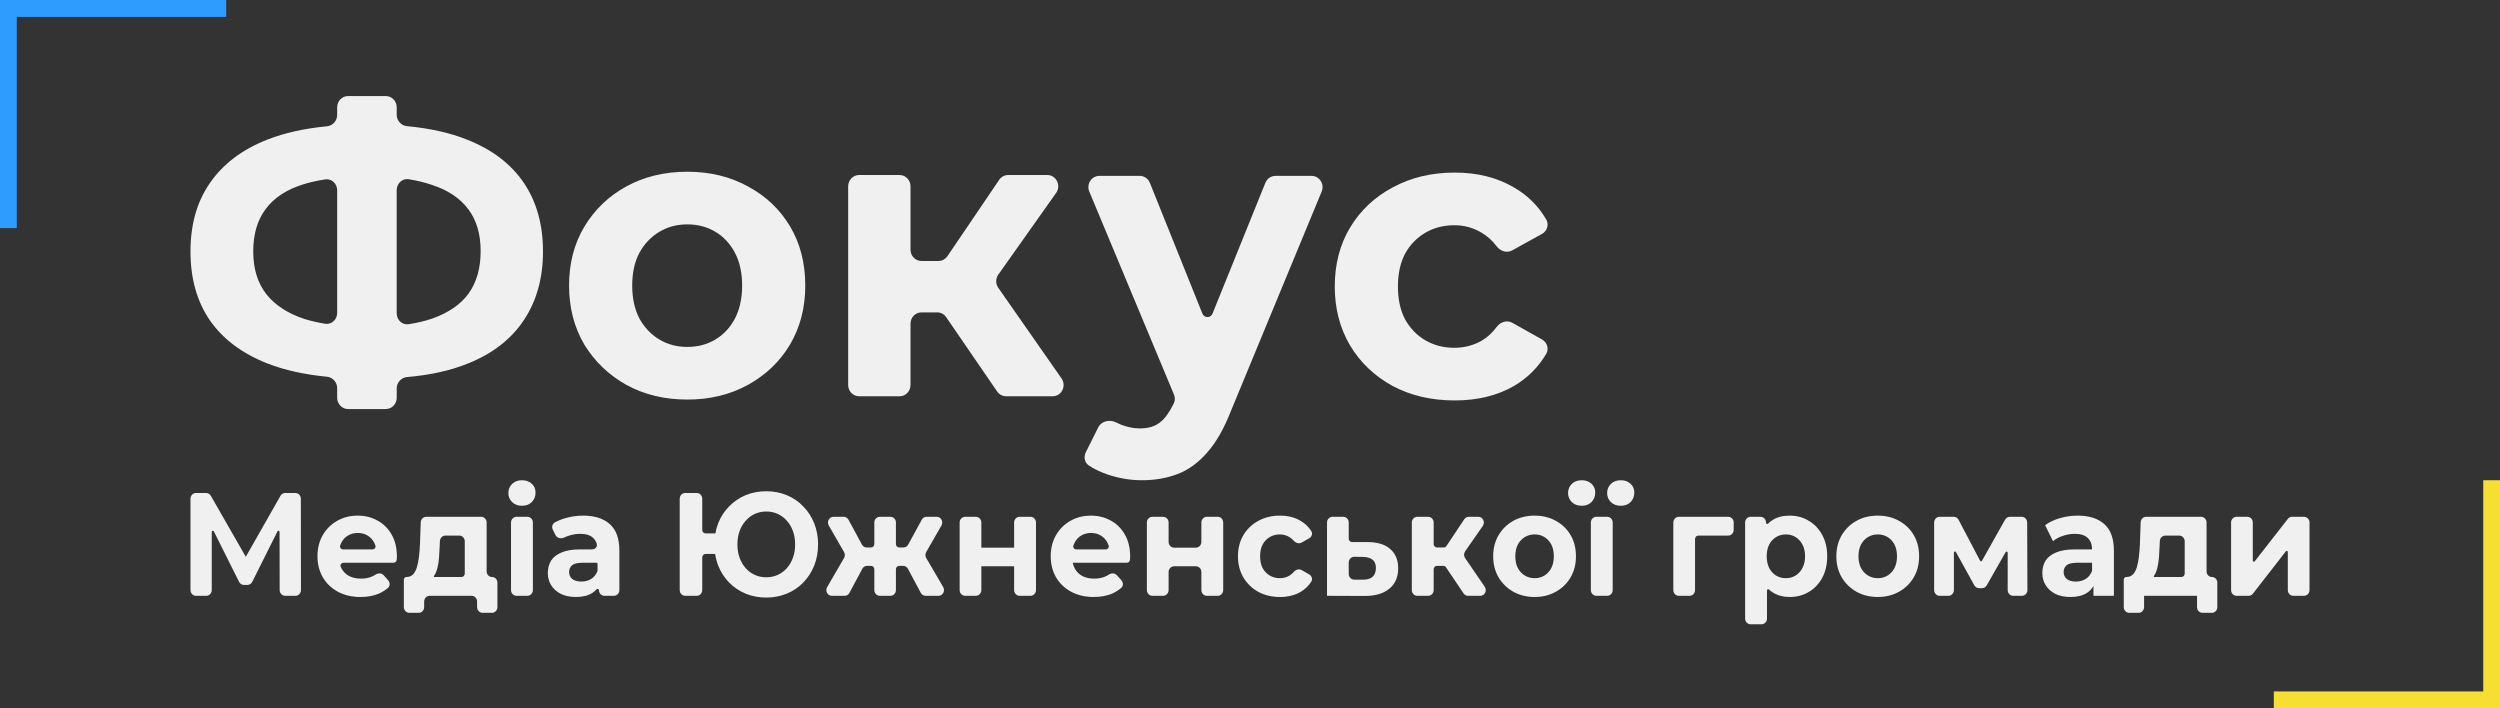 <svg width="120" height="34" viewBox="0 0 120 34" fill="none" xmlns="http://www.w3.org/2000/svg">
<rect x="0" y="0" width="120" height="34" fill="#333333" stroke="none"/>
<path fill-rule="evenodd" clip-rule="evenodd" d="M15.69 6.063C15.967 6.037 16.184 5.801 16.184 5.515V5.151C16.184 4.852 16.419 4.61 16.709 4.61H18.517C18.807 4.61 19.042 4.852 19.042 5.151V5.509C19.042 5.796 19.26 6.032 19.538 6.057C20.629 6.157 21.589 6.372 22.419 6.703C23.621 7.177 24.529 7.868 25.143 8.776C25.757 9.684 26.064 10.783 26.064 12.072C26.064 13.349 25.757 14.448 25.143 15.369C24.542 16.277 23.653 16.968 22.476 17.442C21.635 17.785 20.657 18.003 19.541 18.098C19.262 18.122 19.042 18.358 19.042 18.647V19.093C19.042 19.391 18.807 19.634 18.517 19.634H16.709C16.419 19.634 16.184 19.391 16.184 19.093V18.63C16.184 18.344 15.967 18.108 15.69 18.082C14.613 17.98 13.658 17.767 12.826 17.442C11.624 16.968 10.709 16.284 10.083 15.389C9.456 14.481 9.143 13.375 9.143 12.072C9.143 10.77 9.456 9.671 10.083 8.776C10.709 7.868 11.624 7.177 12.826 6.703C13.658 6.378 14.613 6.165 15.69 6.063ZM16.184 9.134C16.184 8.815 15.917 8.564 15.611 8.611C15.217 8.671 14.857 8.753 14.534 8.855C13.741 9.105 13.146 9.5 12.749 10.039C12.353 10.566 12.155 11.243 12.155 12.072C12.155 12.902 12.366 13.586 12.788 14.126C13.21 14.652 13.817 15.047 14.61 15.31C14.917 15.405 15.25 15.482 15.607 15.541C15.914 15.592 16.184 15.34 16.184 15.02V9.134ZM19.042 15.04C19.042 15.358 19.308 15.609 19.614 15.562C20.032 15.497 20.411 15.406 20.75 15.29C21.53 15.014 22.112 14.613 22.496 14.086C22.879 13.546 23.071 12.869 23.071 12.053C23.071 11.237 22.873 10.566 22.476 10.039C22.08 9.513 21.498 9.124 20.73 8.874C20.397 8.758 20.025 8.667 19.614 8.603C19.308 8.554 19.042 8.806 19.042 9.124V15.04ZM32.994 19.179C31.894 19.179 30.915 18.942 30.058 18.469C29.214 17.995 28.543 17.35 28.044 16.534C27.558 15.705 27.315 14.764 27.315 13.711C27.315 12.645 27.558 11.704 28.044 10.888C28.543 10.059 29.214 9.414 30.058 8.953C30.915 8.48 31.894 8.243 32.994 8.243C34.081 8.243 35.053 8.48 35.91 8.953C36.767 9.414 37.438 10.052 37.924 10.868C38.41 11.684 38.653 12.632 38.653 13.711C38.653 14.764 38.41 15.705 37.924 16.534C37.438 17.35 36.767 17.995 35.91 18.469C35.053 18.942 34.081 19.179 32.994 19.179ZM32.994 16.652C33.493 16.652 33.94 16.534 34.337 16.297C34.733 16.06 35.047 15.725 35.277 15.29C35.507 14.843 35.622 14.316 35.622 13.711C35.622 13.092 35.507 12.566 35.277 12.132C35.047 11.697 34.733 11.362 34.337 11.125C33.94 10.888 33.493 10.77 32.994 10.77C32.495 10.77 32.047 10.888 31.651 11.125C31.254 11.362 30.934 11.697 30.692 12.132C30.461 12.566 30.346 13.092 30.346 13.711C30.346 14.316 30.461 14.843 30.692 15.29C30.934 15.725 31.254 16.06 31.651 16.297C32.047 16.534 32.495 16.652 32.994 16.652ZM44.987 14.994C45.157 14.994 45.318 15.08 45.416 15.223L47.864 18.793C47.963 18.936 48.123 19.021 48.294 19.021H50.527C50.955 19.021 51.204 18.523 50.954 18.165L47.917 13.814C47.785 13.625 47.786 13.369 47.919 13.181L50.694 9.26C50.947 8.902 50.699 8.401 50.269 8.401H48.392C48.22 8.401 48.059 8.487 47.961 8.632L45.478 12.295C45.38 12.44 45.219 12.527 45.047 12.527H44.23C43.94 12.527 43.705 12.284 43.705 11.986V8.941C43.705 8.643 43.47 8.401 43.179 8.401H41.238C40.947 8.401 40.712 8.643 40.712 8.941V18.481C40.712 18.779 40.947 19.021 41.238 19.021H43.179C43.47 19.021 43.705 18.779 43.705 18.481V15.535C43.705 15.236 43.94 14.994 44.23 14.994H44.987Z" fill="#F0F0F0"/>
<path d="M54.81 23.051C54.273 23.051 53.742 22.965 53.218 22.794C52.851 22.674 52.53 22.522 52.257 22.338C52.056 22.202 52.009 21.93 52.119 21.71L52.716 20.513C52.873 20.199 53.279 20.124 53.586 20.282C53.66 20.32 53.735 20.355 53.813 20.386C54.12 20.504 54.42 20.564 54.715 20.564C55.137 20.564 55.469 20.458 55.712 20.248C55.929 20.08 56.153 19.75 56.341 19.365C56.407 19.231 56.407 19.073 56.349 18.935L52.286 9.196C52.137 8.84 52.391 8.442 52.769 8.442H54.708C54.921 8.442 55.113 8.574 55.194 8.776L57.715 15.053C57.804 15.275 58.111 15.275 58.201 15.053L60.738 8.775C60.82 8.574 61.011 8.442 61.224 8.442H62.956C63.333 8.442 63.587 8.838 63.44 9.195L59.089 19.715C58.756 20.57 58.373 21.241 57.938 21.728C57.516 22.215 57.042 22.557 56.518 22.755C56.006 22.952 55.437 23.051 54.81 23.051Z" fill="#F0F0F0"/>
<path d="M66.851 18.53C67.721 18.991 68.712 19.221 69.825 19.221C70.912 19.221 71.859 18.991 72.665 18.53C73.324 18.142 73.842 17.627 74.219 16.983C74.362 16.739 74.26 16.43 74.017 16.294L72.591 15.494C72.335 15.35 72.019 15.453 71.843 15.691C71.63 15.976 71.386 16.199 71.111 16.359C70.714 16.582 70.279 16.694 69.806 16.694C69.294 16.694 68.834 16.576 68.424 16.339C68.015 16.102 67.689 15.766 67.446 15.332C67.216 14.898 67.101 14.371 67.101 13.753C67.101 13.134 67.216 12.608 67.446 12.173C67.689 11.739 68.015 11.403 68.424 11.167C68.834 10.93 69.294 10.811 69.806 10.811C70.279 10.811 70.714 10.93 71.111 11.167C71.387 11.326 71.631 11.546 71.843 11.826C72.02 12.059 72.331 12.159 72.585 12.019L74.015 11.228C74.259 11.094 74.363 10.785 74.221 10.54C73.844 9.888 73.326 9.373 72.665 8.995C71.859 8.521 70.912 8.284 69.825 8.284C68.712 8.284 67.721 8.521 66.851 8.995C65.982 9.456 65.297 10.101 64.799 10.93C64.312 11.746 64.069 12.687 64.069 13.753C64.069 14.806 64.312 15.747 64.799 16.576C65.297 17.405 65.982 18.056 66.851 18.53Z" fill="#F0F0F0"/>
<path fill-rule="evenodd" clip-rule="evenodd" d="M32.889 23.664C32.744 23.664 32.626 23.788 32.626 23.939V28.323C32.626 28.475 32.744 28.599 32.889 28.599H33.446C33.591 28.599 33.708 28.475 33.708 28.323V26.755C33.708 26.664 33.779 26.59 33.866 26.59H34.327C34.356 26.786 34.406 26.974 34.475 27.154C34.6 27.464 34.775 27.734 34.999 27.964C35.223 28.19 35.485 28.366 35.786 28.493C36.09 28.62 36.422 28.683 36.781 28.683C37.135 28.683 37.464 28.62 37.769 28.493C38.074 28.366 38.336 28.19 38.555 27.964C38.779 27.734 38.954 27.464 39.08 27.154C39.205 26.839 39.268 26.498 39.268 26.131C39.268 25.765 39.205 25.427 39.08 25.116C38.954 24.802 38.779 24.531 38.555 24.306C38.336 24.075 38.074 23.897 37.769 23.77C37.464 23.643 37.135 23.58 36.781 23.58C36.422 23.58 36.09 23.643 35.786 23.77C35.485 23.897 35.223 24.075 34.999 24.306C34.775 24.531 34.6 24.799 34.475 25.109C34.414 25.266 34.368 25.43 34.338 25.603H33.866C33.779 25.603 33.708 25.529 33.708 25.438V23.939C33.708 23.788 33.591 23.664 33.446 23.664H32.889ZM37.325 27.598C37.159 27.673 36.978 27.71 36.781 27.71C36.588 27.71 36.406 27.673 36.236 27.598C36.07 27.522 35.925 27.417 35.799 27.28C35.674 27.139 35.575 26.973 35.503 26.78C35.432 26.587 35.396 26.371 35.396 26.131C35.396 25.892 35.432 25.676 35.503 25.483C35.575 25.29 35.674 25.126 35.799 24.989C35.925 24.848 36.07 24.74 36.236 24.665C36.406 24.59 36.588 24.552 36.781 24.552C36.978 24.552 37.159 24.59 37.325 24.665C37.491 24.74 37.637 24.848 37.762 24.989C37.888 25.126 37.986 25.29 38.058 25.483C38.13 25.676 38.166 25.892 38.166 26.131C38.166 26.371 38.13 26.587 38.058 26.78C37.986 26.973 37.888 27.139 37.762 27.28C37.637 27.417 37.491 27.522 37.325 27.598ZM9.143 28.323C9.143 28.475 9.26 28.599 9.405 28.599H9.902C10.047 28.599 10.164 28.475 10.164 28.323V25.53C10.164 25.473 10.238 25.454 10.264 25.505L11.476 27.93C11.521 28.02 11.611 28.077 11.708 28.077H11.874C11.972 28.077 12.062 28.02 12.107 27.93L13.32 25.504C13.345 25.453 13.418 25.472 13.419 25.529L13.424 28.324C13.425 28.476 13.542 28.599 13.687 28.599H14.184C14.329 28.599 14.447 28.475 14.446 28.323L14.44 23.939C14.44 23.787 14.323 23.664 14.178 23.664H13.688C13.596 23.664 13.51 23.715 13.463 23.799L11.798 26.726L10.12 23.798C10.072 23.715 9.987 23.664 9.895 23.664H9.405C9.26 23.664 9.143 23.788 9.143 23.939V28.323ZM16.214 28.401C16.528 28.57 16.891 28.655 17.303 28.655C17.63 28.655 17.919 28.603 18.17 28.5C18.342 28.426 18.494 28.331 18.626 28.215C18.729 28.124 18.726 27.963 18.635 27.859L18.419 27.614C18.32 27.501 18.152 27.499 18.027 27.581C17.965 27.621 17.901 27.655 17.834 27.682C17.691 27.743 17.523 27.774 17.33 27.774C17.115 27.774 16.927 27.734 16.765 27.654C16.608 27.569 16.485 27.45 16.396 27.294C16.381 27.266 16.367 27.237 16.355 27.208C16.314 27.111 16.39 27.012 16.49 27.012H18.889C18.97 27.012 19.037 26.949 19.044 26.864C19.049 26.808 19.051 26.759 19.051 26.716C19.051 26.308 18.968 25.957 18.802 25.666C18.637 25.37 18.41 25.145 18.123 24.989C17.841 24.83 17.523 24.75 17.169 24.75C16.801 24.75 16.472 24.834 16.18 25.003C15.889 25.168 15.658 25.398 15.488 25.694C15.322 25.986 15.239 26.322 15.239 26.702C15.239 27.078 15.325 27.414 15.495 27.71C15.665 28.002 15.905 28.232 16.214 28.401ZM16.466 26.371C16.37 26.371 16.294 26.28 16.327 26.184C16.342 26.139 16.361 26.095 16.382 26.054C16.458 25.904 16.564 25.788 16.698 25.708C16.837 25.624 16.996 25.582 17.175 25.582C17.355 25.582 17.512 25.624 17.646 25.708C17.78 25.788 17.886 25.901 17.962 26.047C17.985 26.091 18.004 26.137 18.02 26.185C18.052 26.28 17.977 26.371 17.881 26.371H16.466ZM23.876 27.968C23.876 27.818 23.76 27.696 23.617 27.696C23.474 27.696 23.358 27.575 23.358 27.425V25.081C23.358 24.929 23.241 24.806 23.096 24.806H20.458C20.317 24.806 20.201 24.923 20.196 25.071L20.158 26.117C20.149 26.329 20.134 26.531 20.111 26.724C20.089 26.912 20.055 27.081 20.01 27.231C19.965 27.377 19.903 27.492 19.822 27.576C19.741 27.656 19.636 27.696 19.506 27.696C19.439 27.696 19.385 27.753 19.385 27.823V29.141C19.385 29.293 19.503 29.416 19.648 29.416H20.097C20.242 29.416 20.36 29.293 20.36 29.141V28.874C20.36 28.722 20.477 28.599 20.622 28.599H22.639C22.784 28.599 22.901 28.722 22.901 28.874V29.141C22.901 29.293 23.019 29.416 23.164 29.416H23.613C23.758 29.416 23.876 29.293 23.876 29.141V27.968ZM21.115 25.972C21.122 25.825 21.237 25.708 21.378 25.708H22.047C22.192 25.708 22.309 25.832 22.309 25.984V27.531C22.309 27.622 22.239 27.696 22.152 27.696H20.852C20.829 27.696 20.816 27.666 20.831 27.647C20.902 27.544 20.956 27.419 20.992 27.273C21.032 27.123 21.059 26.956 21.073 26.773C21.086 26.59 21.097 26.397 21.106 26.195L21.115 25.972ZM25.578 25.081C25.578 24.929 25.46 24.806 25.315 24.806H24.792C24.647 24.806 24.529 24.929 24.529 25.081V28.323C24.529 28.475 24.647 28.599 24.792 28.599H25.315C25.46 28.599 25.578 28.475 25.578 28.323V25.081ZM29.009 28.599C28.865 28.599 28.749 28.477 28.749 28.326C28.749 28.27 28.672 28.246 28.636 28.286C28.576 28.355 28.506 28.415 28.426 28.465C28.224 28.592 27.965 28.655 27.646 28.655C27.364 28.655 27.122 28.606 26.92 28.507C26.719 28.404 26.564 28.265 26.456 28.091C26.349 27.917 26.295 27.722 26.295 27.506C26.295 27.28 26.347 27.083 26.45 26.914C26.557 26.745 26.725 26.613 26.954 26.519C27.183 26.42 27.48 26.371 27.848 26.371H28.419C28.564 26.371 28.689 26.244 28.644 26.1C28.61 25.99 28.553 25.897 28.473 25.821C28.339 25.69 28.13 25.624 27.848 25.624C27.655 25.624 27.465 25.657 27.277 25.723C27.207 25.746 27.141 25.772 27.079 25.802C26.928 25.875 26.735 25.832 26.66 25.678L26.534 25.421C26.474 25.299 26.509 25.147 26.624 25.082C26.777 24.996 26.95 24.925 27.142 24.87C27.42 24.79 27.702 24.75 27.989 24.75C28.541 24.75 28.968 24.886 29.273 25.159C29.578 25.431 29.73 25.857 29.73 26.434V28.323C29.73 28.475 29.613 28.599 29.468 28.599H29.009ZM28.629 27.012C28.658 27.012 28.682 27.037 28.682 27.068V27.4C28.619 27.569 28.518 27.699 28.379 27.788C28.24 27.872 28.083 27.915 27.909 27.915C27.725 27.915 27.579 27.875 27.472 27.795C27.369 27.71 27.317 27.598 27.317 27.457C27.317 27.33 27.362 27.224 27.451 27.139C27.546 27.055 27.716 27.012 27.962 27.012H28.629ZM44.428 28.599C44.333 28.599 44.245 28.545 44.199 28.458L43.58 27.301C43.534 27.214 43.446 27.161 43.351 27.161H43.161C43.074 27.161 43.004 27.235 43.004 27.326V28.323C43.004 28.475 42.886 28.599 42.741 28.599H42.231C42.086 28.599 41.968 28.475 41.968 28.323V27.326C41.968 27.235 41.898 27.161 41.811 27.161H41.62C41.526 27.161 41.438 27.214 41.391 27.301L40.773 28.458C40.726 28.545 40.639 28.599 40.544 28.599H39.928C39.723 28.599 39.597 28.363 39.704 28.18L40.514 26.785C40.565 26.697 40.565 26.587 40.515 26.5L39.781 25.224C39.676 25.04 39.802 24.806 40.006 24.806H40.498C40.592 24.806 40.679 24.859 40.726 24.945L41.373 26.14C41.42 26.226 41.507 26.279 41.602 26.279H41.811C41.898 26.279 41.968 26.206 41.968 26.114V25.081C41.968 24.929 42.086 24.806 42.231 24.806H42.741C42.886 24.806 43.004 24.929 43.004 25.081V26.114C43.004 26.206 43.074 26.279 43.161 26.279H43.365C43.459 26.279 43.546 26.227 43.593 26.141L44.245 24.945C44.292 24.859 44.379 24.806 44.474 24.806H44.965C45.17 24.806 45.296 25.04 45.19 25.224L44.458 26.498C44.407 26.586 44.407 26.697 44.459 26.784L45.273 28.18C45.38 28.363 45.254 28.599 45.049 28.599H44.428ZM47.105 25.081C47.105 24.929 46.987 24.806 46.842 24.806H46.325C46.181 24.806 46.063 24.929 46.063 25.081V28.323C46.063 28.475 46.181 28.599 46.325 28.599H46.842C46.987 28.599 47.105 28.475 47.105 28.323V27.182H48.678V28.323C48.678 28.475 48.796 28.599 48.941 28.599H49.464C49.609 28.599 49.727 28.475 49.727 28.323V25.081C49.727 24.929 49.609 24.806 49.464 24.806H48.941C48.796 24.806 48.678 24.929 48.678 25.081V26.287H47.105V25.081ZM52.499 28.655C52.086 28.655 51.723 28.57 51.41 28.401C51.1 28.232 50.861 28.002 50.69 27.71C50.52 27.414 50.435 27.078 50.435 26.702C50.435 26.322 50.518 25.986 50.684 25.694C50.854 25.398 51.085 25.168 51.376 25.003C51.667 24.834 51.997 24.75 52.364 24.75C52.718 24.75 53.037 24.83 53.319 24.989C53.606 25.145 53.832 25.37 53.998 25.666C54.164 25.957 54.247 26.308 54.247 26.716C54.247 26.759 54.244 26.808 54.24 26.864C54.233 26.949 54.165 27.012 54.085 27.012H51.49C51.511 27.113 51.545 27.207 51.591 27.294C51.681 27.45 51.804 27.569 51.961 27.654C52.122 27.734 52.31 27.774 52.526 27.774C52.718 27.774 52.886 27.743 53.03 27.682C53.097 27.655 53.161 27.621 53.222 27.581C53.347 27.499 53.515 27.501 53.615 27.614L53.831 27.859C53.922 27.963 53.925 28.124 53.822 28.215C53.69 28.331 53.538 28.426 53.366 28.5C53.115 28.603 52.826 28.655 52.499 28.655ZM51.578 26.054C51.556 26.095 51.538 26.139 51.522 26.184C51.49 26.28 51.565 26.371 51.662 26.371H53.076C53.172 26.371 53.247 26.28 53.216 26.185C53.2 26.137 53.18 26.091 53.158 26.047C53.081 25.901 52.976 25.788 52.842 25.708C52.707 25.624 52.55 25.582 52.371 25.582C52.192 25.582 52.033 25.624 51.894 25.708C51.759 25.788 51.654 25.904 51.578 26.054ZM56.093 25.081C56.093 24.929 55.975 24.806 55.83 24.806H55.313C55.168 24.806 55.05 24.929 55.05 25.081V28.323C55.05 28.475 55.168 28.599 55.313 28.599H55.83C55.975 28.599 56.093 28.475 56.093 28.323V27.457C56.093 27.305 56.21 27.182 56.355 27.182H57.403C57.548 27.182 57.666 27.305 57.666 27.457V28.323C57.666 28.475 57.783 28.599 57.928 28.599H58.452C58.597 28.599 58.714 28.475 58.714 28.323V25.081C58.714 24.929 58.597 24.806 58.452 24.806H57.928C57.783 24.806 57.666 24.929 57.666 25.081V26.011C57.666 26.163 57.548 26.287 57.403 26.287H56.355C56.21 26.287 56.093 26.163 56.093 26.011V25.081ZM61.439 28.655C61.049 28.655 60.702 28.573 60.397 28.408C60.093 28.239 59.853 28.006 59.678 27.71C59.508 27.414 59.422 27.078 59.422 26.702C59.422 26.322 59.508 25.986 59.678 25.694C59.853 25.398 60.093 25.168 60.397 25.003C60.702 24.834 61.049 24.75 61.439 24.75C61.82 24.75 62.152 24.834 62.434 25.003C62.644 25.126 62.813 25.288 62.941 25.49C63.017 25.611 62.965 25.769 62.843 25.837L62.475 26.045C62.348 26.116 62.194 26.063 62.096 25.952C62.034 25.881 61.965 25.824 61.89 25.779C61.751 25.694 61.598 25.652 61.433 25.652C61.253 25.652 61.092 25.694 60.949 25.779C60.805 25.863 60.691 25.983 60.606 26.138C60.525 26.294 60.485 26.482 60.485 26.702C60.485 26.923 60.525 27.111 60.606 27.266C60.691 27.421 60.805 27.541 60.949 27.626C61.092 27.71 61.253 27.753 61.433 27.753C61.598 27.753 61.751 27.713 61.89 27.633C61.965 27.588 62.034 27.53 62.096 27.458C62.193 27.345 62.35 27.291 62.478 27.364L62.844 27.573C62.965 27.642 63.017 27.8 62.94 27.921C62.812 28.121 62.643 28.283 62.434 28.408C62.152 28.573 61.82 28.655 61.439 28.655ZM66.735 26.357C66.489 26.136 66.128 26.023 65.653 26.019H64.896C64.809 26.019 64.739 25.945 64.739 25.853V25.081C64.739 24.929 64.621 24.806 64.476 24.806H63.959C63.814 24.806 63.697 24.929 63.697 25.081V28.599L65.512 28.606C66.014 28.606 66.406 28.491 66.688 28.26C66.971 28.025 67.112 27.699 67.112 27.28C67.112 26.881 66.986 26.573 66.735 26.357ZM65.882 27.689C65.774 27.783 65.62 27.828 65.418 27.823H65.001C64.856 27.823 64.739 27.7 64.739 27.548V27.002C64.739 26.849 64.858 26.725 65.004 26.726L65.418 26.731C65.62 26.735 65.774 26.78 65.882 26.864C65.989 26.944 66.043 27.078 66.043 27.266C66.043 27.454 65.989 27.595 65.882 27.689ZM70.465 28.599C70.379 28.599 70.299 28.555 70.25 28.482L69.407 27.23C69.378 27.187 69.33 27.161 69.279 27.161H68.973C68.886 27.161 68.816 27.235 68.816 27.326V28.323C68.816 28.475 68.698 28.599 68.553 28.599H68.03C67.885 28.599 67.767 28.475 67.767 28.323V25.081C67.767 24.929 67.885 24.806 68.03 24.806H68.553C68.698 24.806 68.816 24.929 68.816 25.081V26.114C68.816 26.206 68.886 26.279 68.973 26.279H69.3C69.352 26.279 69.4 26.253 69.429 26.209L70.284 24.924C70.333 24.85 70.413 24.806 70.499 24.806H70.962C71.177 24.806 71.301 25.062 71.174 25.244L70.326 26.465C70.259 26.561 70.259 26.691 70.325 26.788L71.267 28.163C71.392 28.345 71.267 28.599 71.053 28.599H70.465ZM76.623 28.599C76.478 28.599 76.361 28.475 76.361 28.323V25.081C76.361 24.929 76.478 24.806 76.623 24.806H77.147C77.292 24.806 77.409 24.929 77.409 25.081V28.323C77.409 28.475 77.292 28.599 77.147 28.599H76.623ZM72.634 28.401C72.935 28.57 73.278 28.655 73.663 28.655C74.044 28.655 74.385 28.57 74.685 28.401C74.985 28.232 75.22 28.002 75.391 27.71C75.561 27.414 75.646 27.078 75.646 26.702C75.646 26.317 75.561 25.979 75.391 25.687C75.22 25.396 74.985 25.168 74.685 25.003C74.385 24.834 74.044 24.75 73.663 24.75C73.278 24.75 72.935 24.834 72.634 25.003C72.339 25.168 72.103 25.398 71.928 25.694C71.758 25.986 71.673 26.322 71.673 26.702C71.673 27.078 71.758 27.414 71.928 27.71C72.103 28.002 72.339 28.232 72.634 28.401ZM74.133 27.626C73.995 27.71 73.838 27.753 73.663 27.753C73.488 27.753 73.331 27.71 73.192 27.626C73.053 27.541 72.941 27.421 72.856 27.266C72.775 27.107 72.735 26.919 72.735 26.702C72.735 26.482 72.775 26.294 72.856 26.138C72.941 25.983 73.053 25.863 73.192 25.779C73.331 25.694 73.488 25.652 73.663 25.652C73.838 25.652 73.995 25.694 74.133 25.779C74.272 25.863 74.382 25.983 74.463 26.138C74.544 26.294 74.584 26.482 74.584 26.702C74.584 26.919 74.544 27.107 74.463 27.266C74.382 27.421 74.272 27.541 74.133 27.626ZM83.217 25.081C83.217 24.929 83.1 24.806 82.954 24.806H80.582C80.437 24.806 80.32 24.929 80.32 25.081V28.323C80.32 28.475 80.437 28.599 80.582 28.599H81.099C81.244 28.599 81.362 28.475 81.362 28.323V25.874C81.362 25.782 81.432 25.708 81.519 25.708H82.954C83.1 25.708 83.217 25.585 83.217 25.433V25.081ZM85.904 28.655C85.599 28.655 85.332 28.584 85.104 28.444C85.035 28.401 84.971 28.352 84.911 28.297C84.875 28.263 84.815 28.289 84.815 28.339V29.691C84.815 29.843 84.697 29.966 84.552 29.966H84.029C83.884 29.966 83.766 29.843 83.766 29.691V25.081C83.766 24.929 83.884 24.806 84.029 24.806H84.505C84.65 24.806 84.768 24.929 84.768 25.081V25.091C84.768 25.143 84.832 25.168 84.867 25.133C84.933 25.067 85.005 25.01 85.084 24.961C85.312 24.82 85.586 24.75 85.904 24.75C86.245 24.75 86.549 24.832 86.818 24.997C87.092 25.156 87.307 25.382 87.464 25.673C87.625 25.965 87.706 26.308 87.706 26.702C87.706 27.102 87.625 27.447 87.464 27.739C87.307 28.03 87.092 28.256 86.818 28.415C86.549 28.575 86.245 28.655 85.904 28.655ZM85.722 27.753C85.897 27.753 86.052 27.71 86.186 27.626C86.325 27.541 86.435 27.421 86.516 27.266C86.601 27.107 86.644 26.919 86.644 26.702C86.644 26.482 86.601 26.294 86.516 26.138C86.435 25.983 86.325 25.863 86.186 25.779C86.052 25.694 85.897 25.652 85.722 25.652C85.548 25.652 85.391 25.694 85.252 25.779C85.113 25.863 85.003 25.983 84.922 26.138C84.842 26.294 84.802 26.482 84.802 26.702C84.802 26.919 84.842 27.107 84.922 27.266C85.003 27.421 85.113 27.541 85.252 27.626C85.391 27.71 85.548 27.753 85.722 27.753ZM89.106 28.401C89.406 28.57 89.749 28.655 90.135 28.655C90.516 28.655 90.856 28.57 91.157 28.401C91.457 28.232 91.692 28.002 91.862 27.71C92.033 27.414 92.118 27.078 92.118 26.702C92.118 26.317 92.033 25.979 91.862 25.687C91.692 25.396 91.457 25.168 91.157 25.003C90.856 24.834 90.516 24.75 90.135 24.75C89.749 24.75 89.406 24.834 89.106 25.003C88.81 25.168 88.575 25.398 88.4 25.694C88.23 25.986 88.145 26.322 88.145 26.702C88.145 27.078 88.23 27.414 88.4 27.71C88.575 28.002 88.81 28.232 89.106 28.401ZM90.605 27.626C90.466 27.71 90.31 27.753 90.135 27.753C89.96 27.753 89.803 27.71 89.664 27.626C89.525 27.541 89.413 27.421 89.328 27.266C89.247 27.107 89.207 26.919 89.207 26.702C89.207 26.482 89.247 26.294 89.328 26.138C89.413 25.983 89.525 25.863 89.664 25.779C89.803 25.694 89.96 25.652 90.135 25.652C90.31 25.652 90.466 25.694 90.605 25.779C90.744 25.863 90.854 25.983 90.935 26.138C91.016 26.294 91.056 26.482 91.056 26.702C91.056 26.919 91.016 27.107 90.935 27.266C90.854 27.421 90.744 27.541 90.605 27.626ZM92.839 25.081C92.839 24.929 92.957 24.806 93.102 24.806H93.78C93.876 24.806 93.964 24.861 94.01 24.948L95.044 26.914C95.064 26.952 95.115 26.952 95.135 26.916L96.246 24.942C96.293 24.858 96.379 24.806 96.472 24.806H97.041C97.186 24.806 97.304 24.929 97.304 25.081L97.316 28.322C97.316 28.475 97.198 28.599 97.053 28.599H96.631C96.486 28.599 96.369 28.475 96.369 28.323V26.53C96.369 26.474 96.298 26.454 96.271 26.502L95.363 28.098C95.315 28.181 95.23 28.232 95.137 28.232H94.994C94.9 28.232 94.814 28.18 94.767 28.095L93.885 26.499C93.858 26.451 93.787 26.471 93.787 26.527V28.323C93.787 28.475 93.67 28.599 93.525 28.599H93.102C92.957 28.599 92.839 28.475 92.839 28.323V25.081ZM100.486 28.127V28.599H101.467V26.434C101.467 25.857 101.315 25.431 101.01 25.159C100.705 24.886 100.277 24.75 99.726 24.75C99.439 24.75 99.157 24.79 98.879 24.87C98.601 24.95 98.364 25.062 98.166 25.208L98.543 25.976C98.673 25.868 98.83 25.784 99.014 25.723C99.202 25.657 99.392 25.624 99.585 25.624C99.867 25.624 100.076 25.69 100.21 25.821C100.349 25.953 100.419 26.136 100.419 26.371H99.585C99.218 26.371 98.919 26.42 98.691 26.519C98.462 26.613 98.294 26.745 98.187 26.914C98.084 27.083 98.032 27.28 98.032 27.506C98.032 27.722 98.086 27.917 98.193 28.091C98.301 28.265 98.456 28.404 98.657 28.507C98.859 28.606 99.101 28.655 99.383 28.655C99.702 28.655 99.962 28.592 100.163 28.465C100.299 28.379 100.407 28.267 100.486 28.127ZM100.419 27.4V27.012H99.699C99.453 27.012 99.282 27.055 99.188 27.139C99.099 27.224 99.054 27.33 99.054 27.457C99.054 27.598 99.106 27.71 99.209 27.795C99.316 27.875 99.462 27.915 99.645 27.915C99.82 27.915 99.977 27.872 100.116 27.788C100.255 27.699 100.356 27.569 100.419 27.4ZM106.432 27.968C106.432 27.818 106.316 27.696 106.173 27.696C106.03 27.696 105.915 27.575 105.915 27.425V25.081C105.915 24.929 105.797 24.806 105.652 24.806H103.015C102.873 24.806 102.757 24.923 102.752 25.071L102.715 26.117C102.706 26.329 102.69 26.531 102.667 26.724C102.645 26.912 102.611 27.081 102.567 27.231C102.522 27.377 102.459 27.492 102.378 27.576C102.298 27.656 102.192 27.696 102.062 27.696C101.996 27.696 101.941 27.753 101.941 27.823V29.141C101.941 29.293 102.059 29.416 102.204 29.416H102.654C102.799 29.416 102.916 29.293 102.916 29.141V28.599H105.457V29.141C105.457 29.293 105.575 29.416 105.72 29.416H106.17C106.315 29.416 106.432 29.293 106.432 29.141V27.968ZM103.672 25.972C103.678 25.825 103.793 25.708 103.934 25.708H104.603C104.748 25.708 104.866 25.832 104.866 25.984V27.531C104.866 27.622 104.795 27.696 104.708 27.696H103.409C103.385 27.696 103.373 27.666 103.387 27.647C103.459 27.544 103.512 27.419 103.548 27.273C103.588 27.123 103.615 26.956 103.629 26.773C103.642 26.59 103.653 26.397 103.662 26.195L103.672 25.972ZM108.134 25.081C108.134 24.929 108.017 24.806 107.872 24.806H107.355C107.21 24.806 107.092 24.929 107.092 25.081V28.323C107.092 28.475 107.21 28.599 107.355 28.599H107.936C108.014 28.599 108.089 28.561 108.139 28.497L109.722 26.463C109.753 26.423 109.815 26.446 109.815 26.497V28.323C109.815 28.475 109.932 28.599 110.077 28.599H110.594C110.739 28.599 110.857 28.475 110.857 28.323V25.081C110.857 24.929 110.739 24.806 110.594 24.806H110.02C109.941 24.806 109.867 24.843 109.817 24.907L108.227 26.943C108.196 26.983 108.134 26.959 108.134 26.908V25.081ZM25.053 24.277C24.861 24.277 24.704 24.219 24.583 24.101C24.462 23.984 24.401 23.838 24.401 23.664C24.401 23.49 24.462 23.345 24.583 23.227C24.704 23.11 24.861 23.051 25.053 23.051C25.246 23.051 25.403 23.107 25.524 23.22C25.645 23.328 25.706 23.469 25.706 23.643C25.706 23.826 25.645 23.979 25.524 24.101C25.408 24.219 25.251 24.277 25.053 24.277Z" fill="#F0F0F0"/>
<path d="M75.919 24.277C75.726 24.277 75.57 24.219 75.448 24.101C75.328 23.984 75.267 23.838 75.267 23.664C75.267 23.49 75.328 23.345 75.448 23.227C75.57 23.11 75.726 23.051 75.919 23.051C76.112 23.051 76.269 23.107 76.39 23.22C76.511 23.328 76.571 23.469 76.571 23.643C76.571 23.826 76.511 23.979 76.39 24.101C76.273 24.219 76.116 24.277 75.919 24.277Z" fill="#F0F0F0"/>
<path d="M77.795 24.277C77.602 24.277 77.445 24.219 77.324 24.101C77.203 23.984 77.143 23.838 77.143 23.664C77.143 23.49 77.203 23.345 77.324 23.227C77.445 23.11 77.602 23.051 77.795 23.051C77.987 23.051 78.144 23.107 78.265 23.22C78.386 23.328 78.447 23.469 78.447 23.643C78.447 23.826 78.386 23.979 78.265 24.101C78.149 24.219 77.992 24.277 77.795 24.277Z" fill="#F0F0F0"/>
<path fill-rule="evenodd" clip-rule="evenodd" d="M0 0H10.857V0.811H0.804V10.949H0V0Z" fill="#2E9BFF"/>
<path fill-rule="evenodd" clip-rule="evenodd" d="M120 34H109.143V33.189H119.196V23.051H120V34Z" fill="#F6DF31"/>
</svg>
